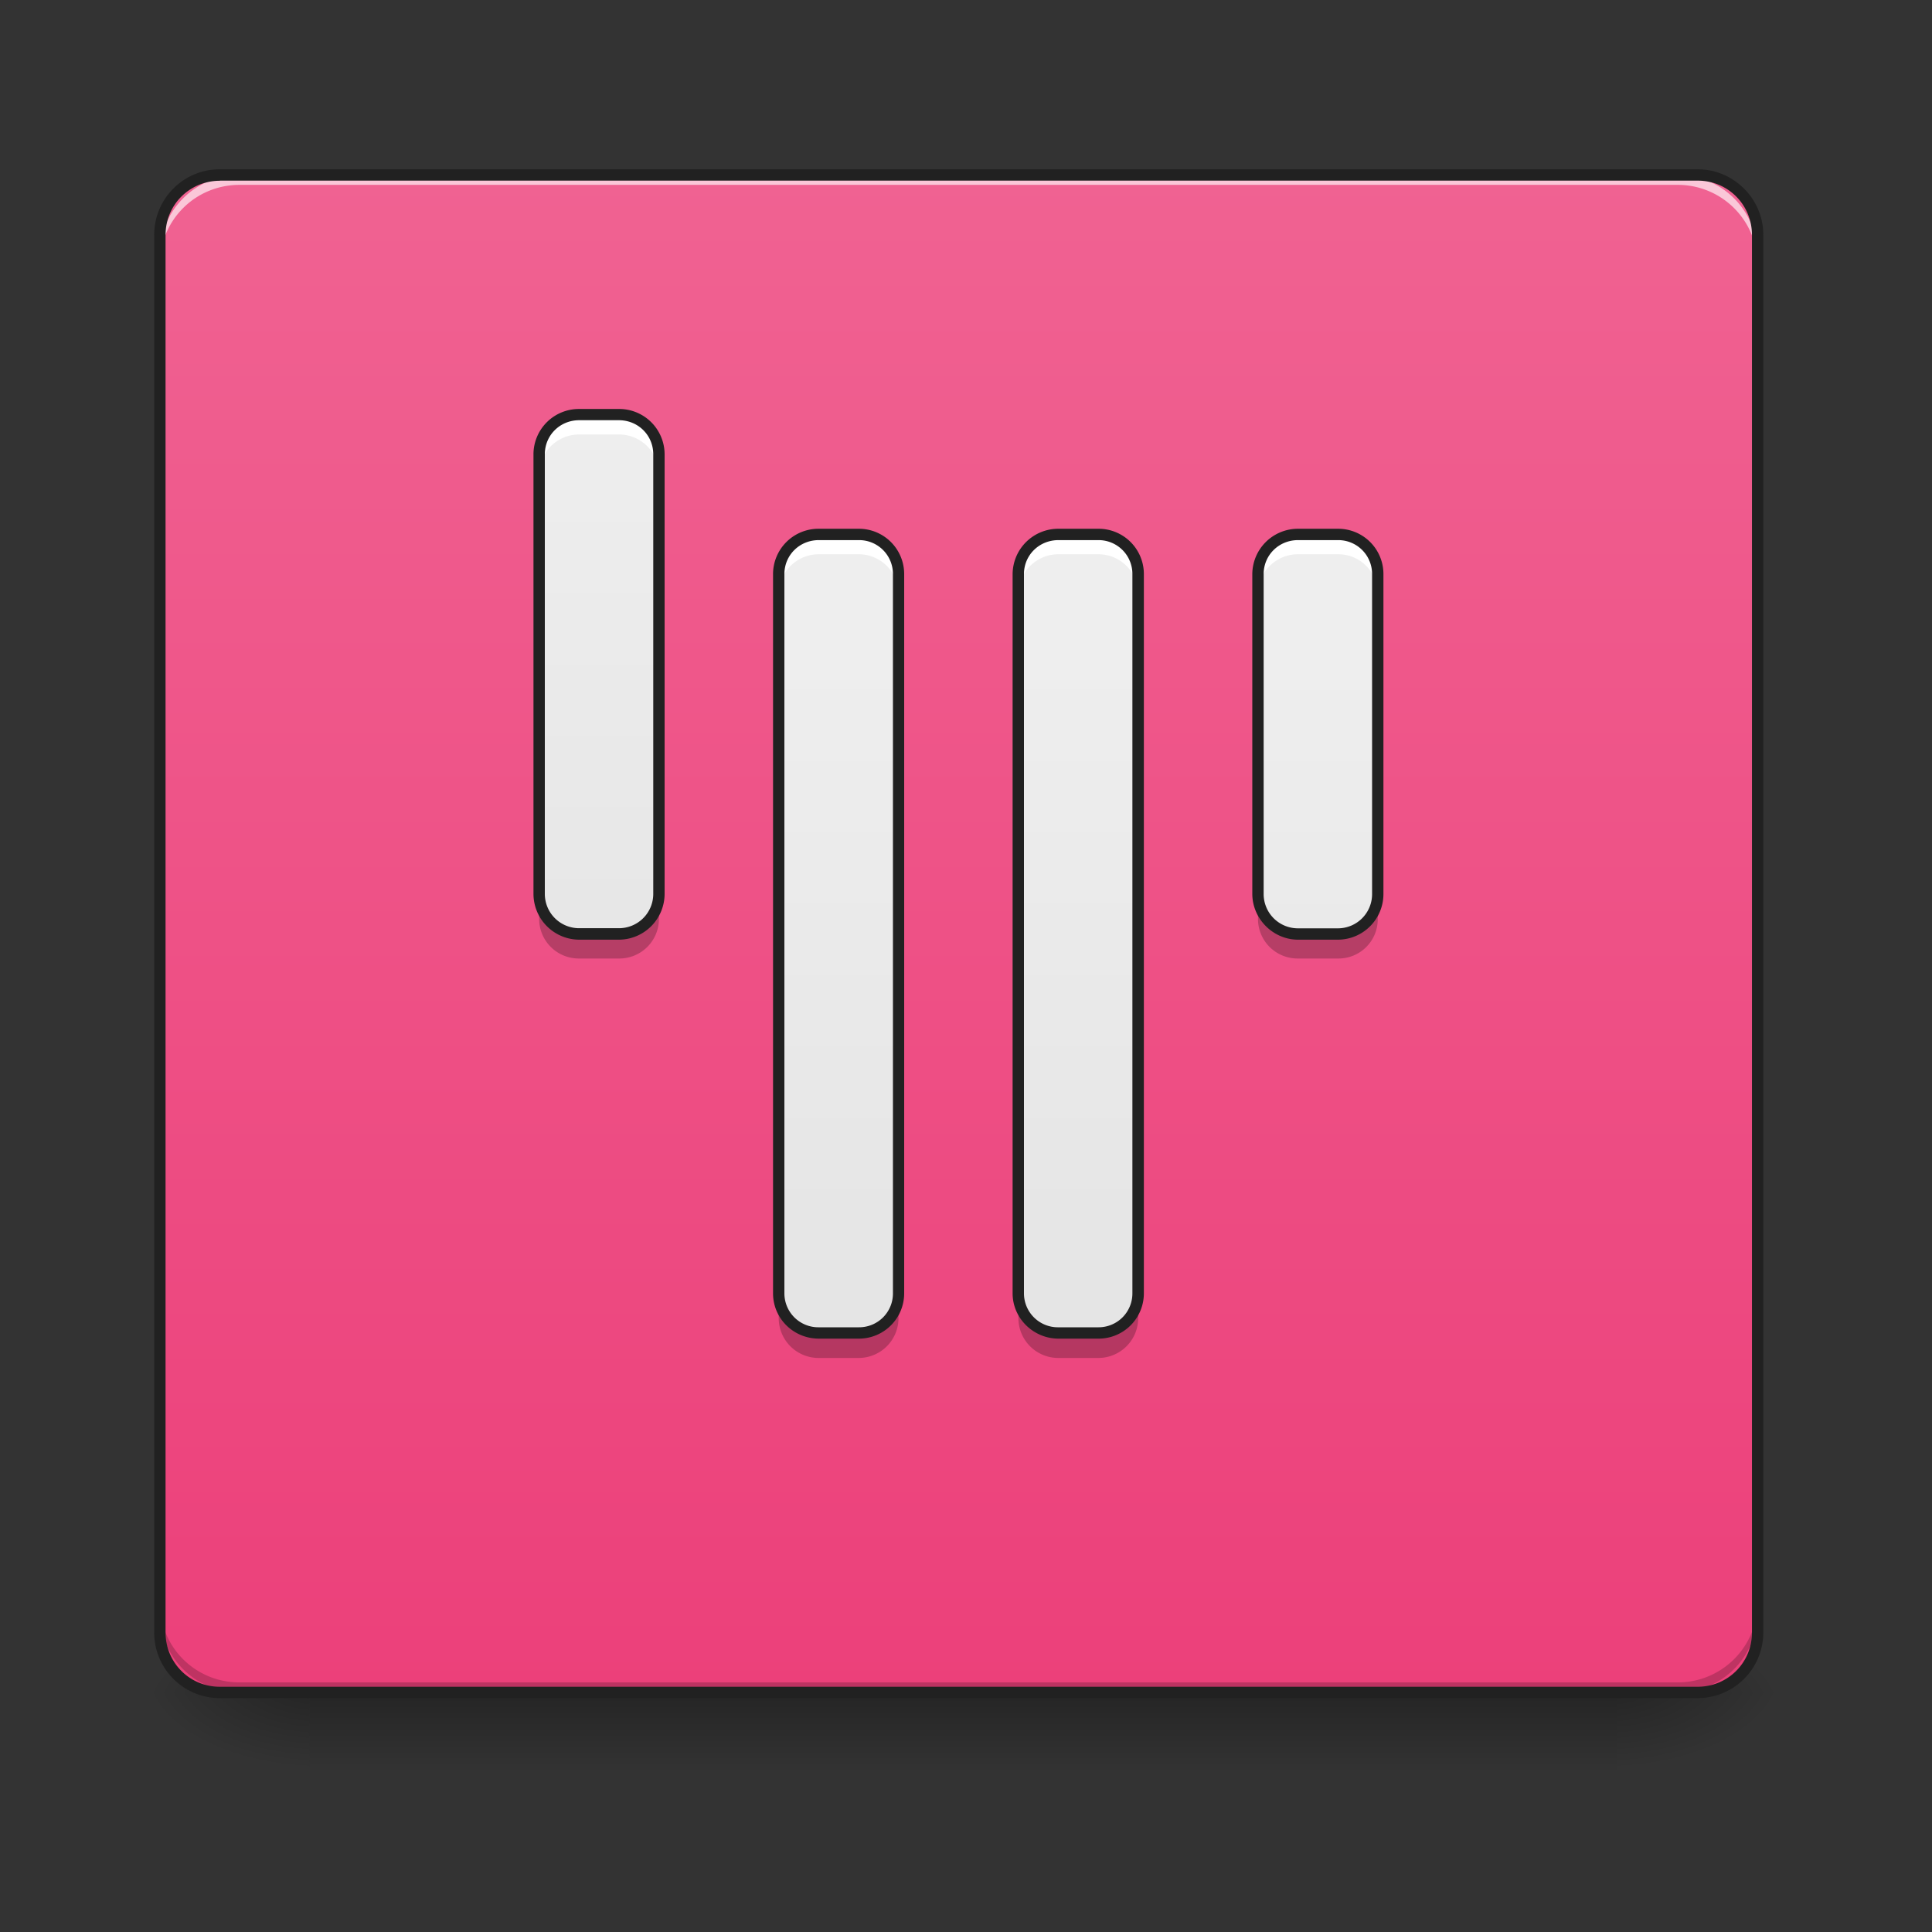 <svg height="16pt" viewBox="0 0 16 16" width="16pt" xmlns="http://www.w3.org/2000/svg" xmlns:xlink="http://www.w3.org/1999/xlink"><rect x="0" y="0" width="16" height="16" fill="#333333" stroke="none"/><linearGradient id="a" gradientUnits="userSpaceOnUse" x1="7.938" x2="7.938" y1="14.017" y2="14.678"><stop offset="0" stop-opacity=".275"/><stop offset="1" stop-opacity="0"/></linearGradient><linearGradient id="b"><stop offset="0" stop-opacity=".314"/><stop offset=".222" stop-opacity=".275"/><stop offset="1" stop-opacity="0"/></linearGradient><radialGradient id="c" cx="450.909" cy="189.579" gradientTransform="matrix(0 -.039 -.07 0 26.561 31.798)" gradientUnits="userSpaceOnUse" r="21.167" xlink:href="#b"/><radialGradient id="d" cx="450.909" cy="189.579" gradientTransform="matrix(0 .039 .07 0 -10.602 -3.764)" gradientUnits="userSpaceOnUse" r="21.167" xlink:href="#b"/><radialGradient id="e" cx="450.909" cy="189.579" gradientTransform="matrix(0 -.039 .07 0 -10.602 31.798)" gradientUnits="userSpaceOnUse" r="21.167" xlink:href="#b"/><radialGradient id="f" cx="450.909" cy="189.579" gradientTransform="matrix(0 .039 -.07 0 26.561 -3.764)" gradientUnits="userSpaceOnUse" r="21.167" xlink:href="#b"/><linearGradient id="g" gradientUnits="userSpaceOnUse" x1="7.938" x2="7.938" y1="14.017" y2="1.449"><stop offset="0" stop-color="#ec407a"/><stop offset="1" stop-color="#f06292"/></linearGradient><linearGradient id="h"><stop offset="0" stop-color="#e0e0e0"/><stop offset="1" stop-color="#eee"/></linearGradient><linearGradient id="i" gradientUnits="userSpaceOnUse" x1="5.126" x2="5.126" xlink:href="#h" y1="11.702" y2="3.434"/><linearGradient id="j" gradientUnits="userSpaceOnUse" x1="7.111" x2="7.111" xlink:href="#h" y1="13.686" y2="5.418"/><linearGradient id="k" gradientUnits="userSpaceOnUse" x1="9.095" x2="9.095" xlink:href="#h" y1="13.686" y2="5.418"/><linearGradient id="l" gradientUnits="userSpaceOnUse" x1="11.08" x2="11.08" xlink:href="#h" y1="13.686" y2="5.418"/><path d="m2.563 14.016h10.832v.664h-10.832zm0 0" fill="url(#a)"/><path d="m13.395 14.016h1.324v-.66h-1.324zm0 0" fill="url(#c)"/><path d="m2.563 14.016h-1.32v.664h1.32zm0 0" fill="url(#d)"/><path d="m2.563 14.016h-1.32v-.66h1.32zm0 0" fill="url(#e)"/><path d="m13.395 14.016h1.324v.664h-1.324zm0 0" fill="url(#f)"/><path d="m1.82 1.45h12.24c.273 0 .496.222.496.495v11.575a.497.497 0 0 1 -.496.496h-12.24a.497.497 0 0 1 -.496-.496v-11.575c0-.273.223-.496.496-.496zm0 0" fill="url(#g)"/><path d="m1.984 14.016a.657.657 0 0 1 -.66-.66v-.083c0 .368.293.66.66.66h11.907a.66.66 0 0 0 .664-.66v.082a.66.66 0 0 1 -.664.66zm0 0" fill-opacity=".196"/><path d="m1.984 1.45a.657.657 0 0 0 -.66.66v.081c0-.367.293-.66.66-.66h11.907a.66.66 0 0 1 .664.66v-.081a.66.66 0 0 0 -.664-.66zm0 0" fill="#fff" fill-opacity=".643"/><path d="m1.82 1.402c-.3 0-.543.243-.543.543v11.575c0 .3.243.543.543.543h12.24a.544.544 0 0 0 .543-.543v-11.575c0-.3-.247-.543-.543-.543zm0 .094h12.24c.25 0 .449.2.449.45v11.574c0 .25-.2.449-.45.449h-12.239c-.25 0-.449-.2-.449-.45v-11.573c0-.25.2-.449.45-.449zm0 0" fill="#212121"/><path d="m4.797 3.434h.328a.33.33 0 0 1 .332.328v3.64a.332.332 0 0 1 -.332.332h-.328a.332.332 0 0 1 -.332-.332v-3.64a.33.33 0 0 1 .332-.328zm0 0" fill="url(#i)"/><path d="m6.781 4.426h.332a.33.33 0 0 1 .328.328v5.957a.33.33 0 0 1 -.328.328h-.332a.33.33 0 0 1 -.332-.328v-5.957a.33.33 0 0 1 .332-.328zm0 0" fill="url(#j)"/><path d="m8.766 4.426h.332a.33.33 0 0 1 .328.328v5.957a.33.33 0 0 1 -.328.328h-.332a.33.33 0 0 1 -.332-.328v-5.957a.33.33 0 0 1 .332-.328zm0 0" fill="url(#k)"/><path d="m10.75 4.426h.332a.33.33 0 0 1 .328.328v2.648a.33.33 0 0 1 -.328.332h-.332a.332.332 0 0 1 -.332-.332v-2.648a.33.33 0 0 1 .332-.328zm0 0" fill="url(#l)"/><path d="m4.797 3.434a.33.33 0 0 0 -.332.328v.168c0-.184.148-.332.332-.332h.328c.184 0 .332.148.332.332v-.168a.33.33 0 0 0 -.332-.328zm1.984.992a.33.33 0 0 0 -.332.328v.168c0-.184.149-.332.332-.332h.332a.33.33 0 0 1 .328.332v-.168a.33.33 0 0 0 -.328-.328zm1.985 0a.33.33 0 0 0 -.332.328v.168c0-.184.148-.332.332-.332h.332a.33.33 0 0 1 .328.332v-.168a.33.33 0 0 0 -.328-.328zm1.984 0a.33.33 0 0 0 -.332.328v.168c0-.184.148-.332.332-.332h.332c.184 0 .328.148.328.332v-.168a.328.328 0 0 0 -.328-.328zm0 0" fill="#fff"/><path d="m4.797 7.938a.328.328 0 0 1 -.332-.329v-.168c0 .184.148.332.332.332h.328a.332.332 0 0 0 .332-.332v.168a.328.328 0 0 1 -.332.329zm1.984 3.308a.33.33 0 0 1 -.332-.328v-.168c0 .184.149.332.332.332h.332a.33.33 0 0 0 .328-.332v.168a.33.33 0 0 1 -.328.328zm1.985 0a.33.33 0 0 1 -.332-.328v-.168c0 .184.148.332.332.332h.332a.33.33 0 0 0 .328-.332v.168a.33.33 0 0 1 -.328.328zm1.984-3.308a.328.328 0 0 1 -.332-.329v-.168c0 .184.148.332.332.332h.332a.328.328 0 0 0 .328-.332v.168a.325.325 0 0 1 -.328.329zm0 0" fill-opacity=".235"/><path d="m4.797 3.387a.376.376 0 0 0 -.379.375v3.64a.38.38 0 0 0 .379.38h.328a.38.38 0 0 0 .379-.38v-3.64a.376.376 0 0 0 -.379-.375zm0 .093h.328c.16 0 .285.125.285.282v3.64a.284.284 0 0 1 -.285.285h-.328a.284.284 0 0 1 -.285-.285v-3.64c0-.157.125-.282.285-.282zm1.984.899a.376.376 0 0 0 -.379.375v5.957c0 .207.168.375.38.375h.331a.375.375 0 0 0 .375-.375v-5.957a.375.375 0 0 0 -.375-.375zm0 .094h.332a.28.28 0 0 1 .282.28v5.958a.28.28 0 0 1 -.282.281h-.332a.281.281 0 0 1 -.285-.281v-5.957c0-.156.125-.281.285-.281zm1.985-.094a.378.378 0 0 0 -.38.375v5.957c0 .207.173.375.38.375h.332a.375.375 0 0 0 .375-.375v-5.957a.375.375 0 0 0 -.375-.375zm0 .094h.332a.28.28 0 0 1 .28.28v5.958a.28.28 0 0 1 -.28.281h-.332a.281.281 0 0 1 -.286-.281v-5.957c0-.156.125-.281.286-.281zm1.984-.094a.378.378 0 0 0 -.379.375v2.648c0 .207.172.38.379.38h.332a.378.378 0 0 0 .375-.38v-2.648a.375.375 0 0 0 -.375-.375zm0 .094h.332a.28.28 0 0 1 .281.28v2.65a.283.283 0 0 1 -.281.285h-.332a.284.284 0 0 1 -.285-.286v-2.648c0-.156.125-.281.285-.281zm0 0" fill="#212121"/></svg>